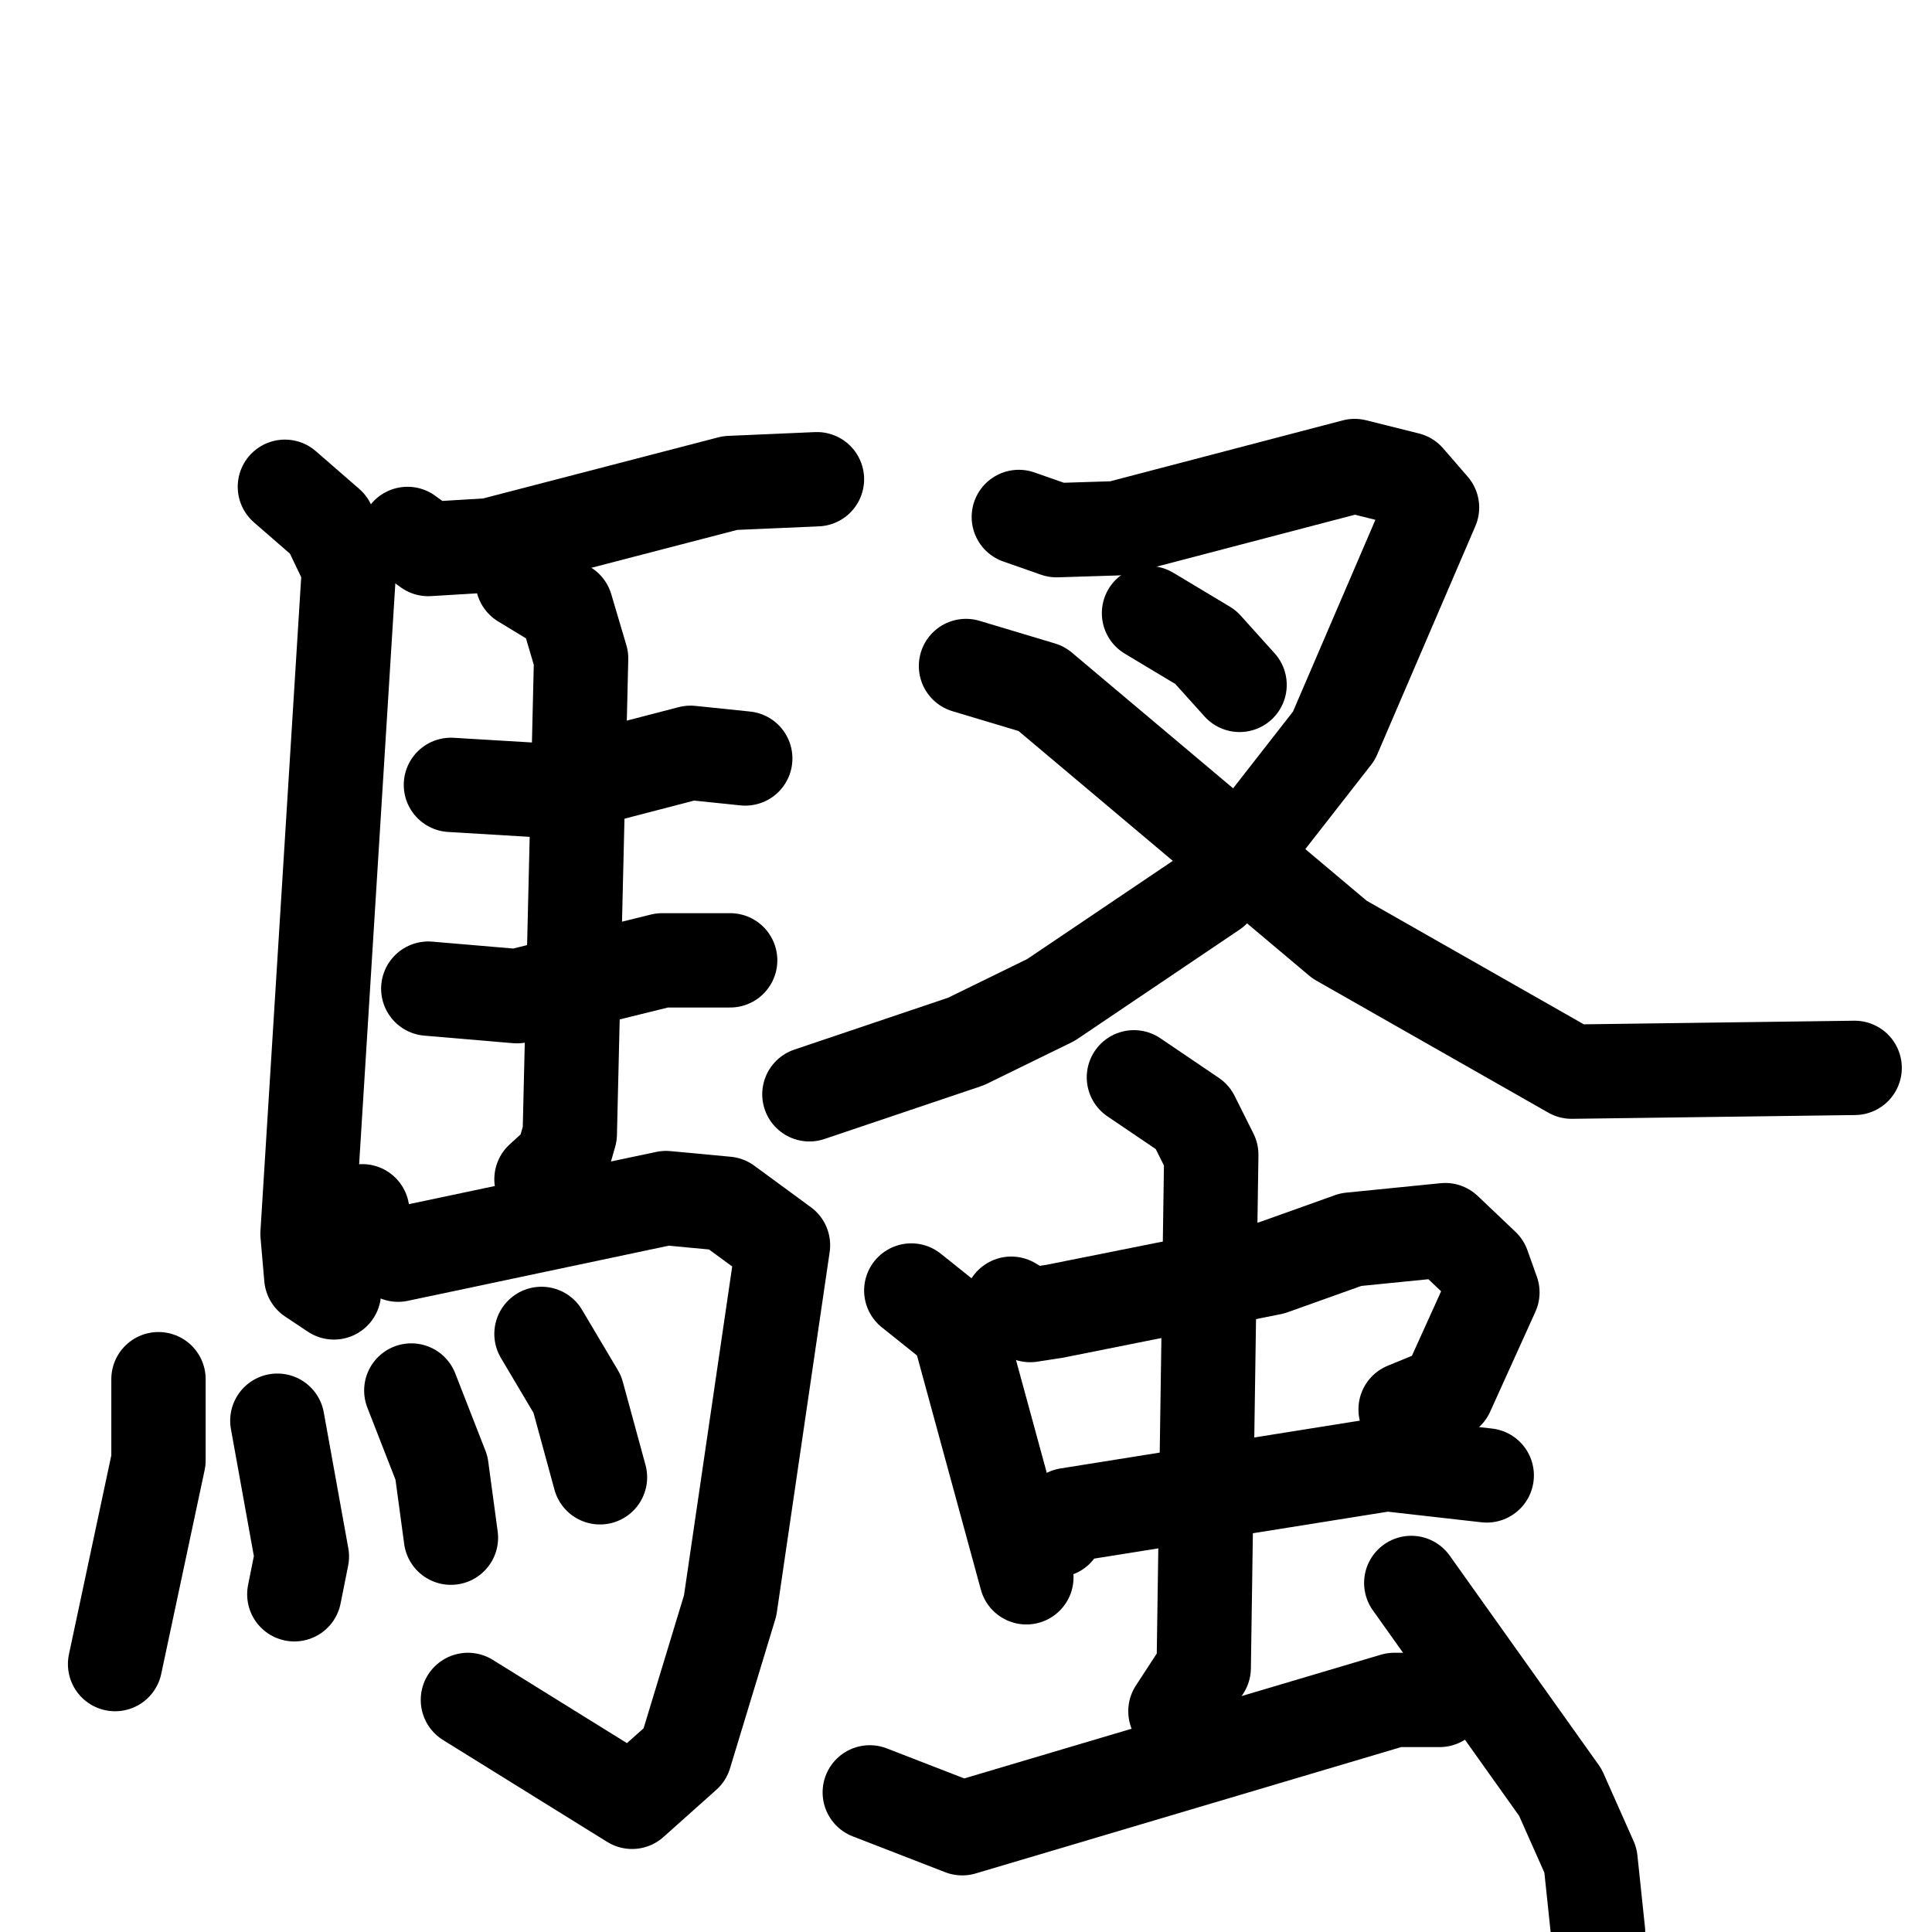 <svg xmlns="http://www.w3.org/2000/svg" viewBox="0 0 1024 1024">
  <g style="fill:none;stroke:#000000;stroke-width:50;stroke-linecap:round;stroke-linejoin:round;" transform="scale(1, 1) translate(0, 0)">
    <path d="M 216.0,283.0 L 227.0,291.0 L 260.0,289.0 L 387.0,256.0 L 433.0,254.0"/>
    <path d="M 151.0,258.0 L 174.0,278.0 L 185.0,301.0 L 163.0,654.0 L 165.0,677.0 L 177.0,685.0"/>
    <path d="M 239.0,416.0 L 289.0,419.0 L 366.0,399.0 L 395.0,402.0"/>
    <path d="M 227.0,524.0 L 274.0,528.0 L 351.0,509.0 L 387.0,509.0"/>
    <path d="M 277.0,308.0 L 300.0,322.0 L 308.0,349.0 L 302.0,601.0 L 298.0,615.0 L 287.0,625.0"/>
    <path d="M 192.0,642.0 L 195.0,657.0 L 211.0,665.0 L 353.0,635.0 L 385.0,638.0 L 415.0,660.0 L 387.0,851.0 L 363.0,930.0 L 335.0,955.0 L 248.0,901.0"/>
    <path d="M 84.0,731.0 L 84.0,774.0 L 61.0,882.0"/>
    <path d="M 147.0,753.0 L 160.0,825.0 L 156.0,845.0"/>
    <path d="M 218.0,737.0 L 234.0,778.0 L 239.0,815.0"/>
    <path d="M 287.0,707.0 L 306.0,739.0 L 318.0,783.0"/>
    <path d="M 540.0,274.0 L 560.0,281.0 L 592.0,280.0 L 718.0,247.0 L 746.0,254.0 L 759.0,269.0 L 707.0,390.0 L 643.0,472.0 L 557.0,530.0 L 512.0,552.0 L 429.0,580.0"/>
    <path d="M 512.0,353.0 L 552.0,365.0 L 710.0,498.0 L 833.0,568.0 L 983.0,566.0"/>
    <path d="M 609.0,325.0 L 639.0,343.0 L 657.0,363.0"/>
    <path d="M 483.0,684.0 L 508.0,704.0 L 544.0,836.0"/>
    <path d="M 536.0,691.0 L 546.0,697.0 L 559.0,695.0 L 674.0,672.0 L 716.0,657.0 L 766.0,652.0 L 786.0,671.0 L 791.0,685.0 L 767.0,738.0 L 745.0,747.0"/>
    <path d="M 560.0,811.0 L 566.0,803.0 L 735.0,776.0 L 788.0,782.0"/>
    <path d="M 601.0,571.0 L 632.0,592.0 L 642.0,612.0 L 638.0,884.0 L 623.0,907.0"/>
    <path d="M 461.0,950.0 L 510.0,969.0 L 739.0,901.0 L 763.0,901.0"/>
    <path d="M 748.0,839.0 L 827.0,950.0 L 843.0,986.0 L 847.0,1024.0"/>
  </g>
</svg>
